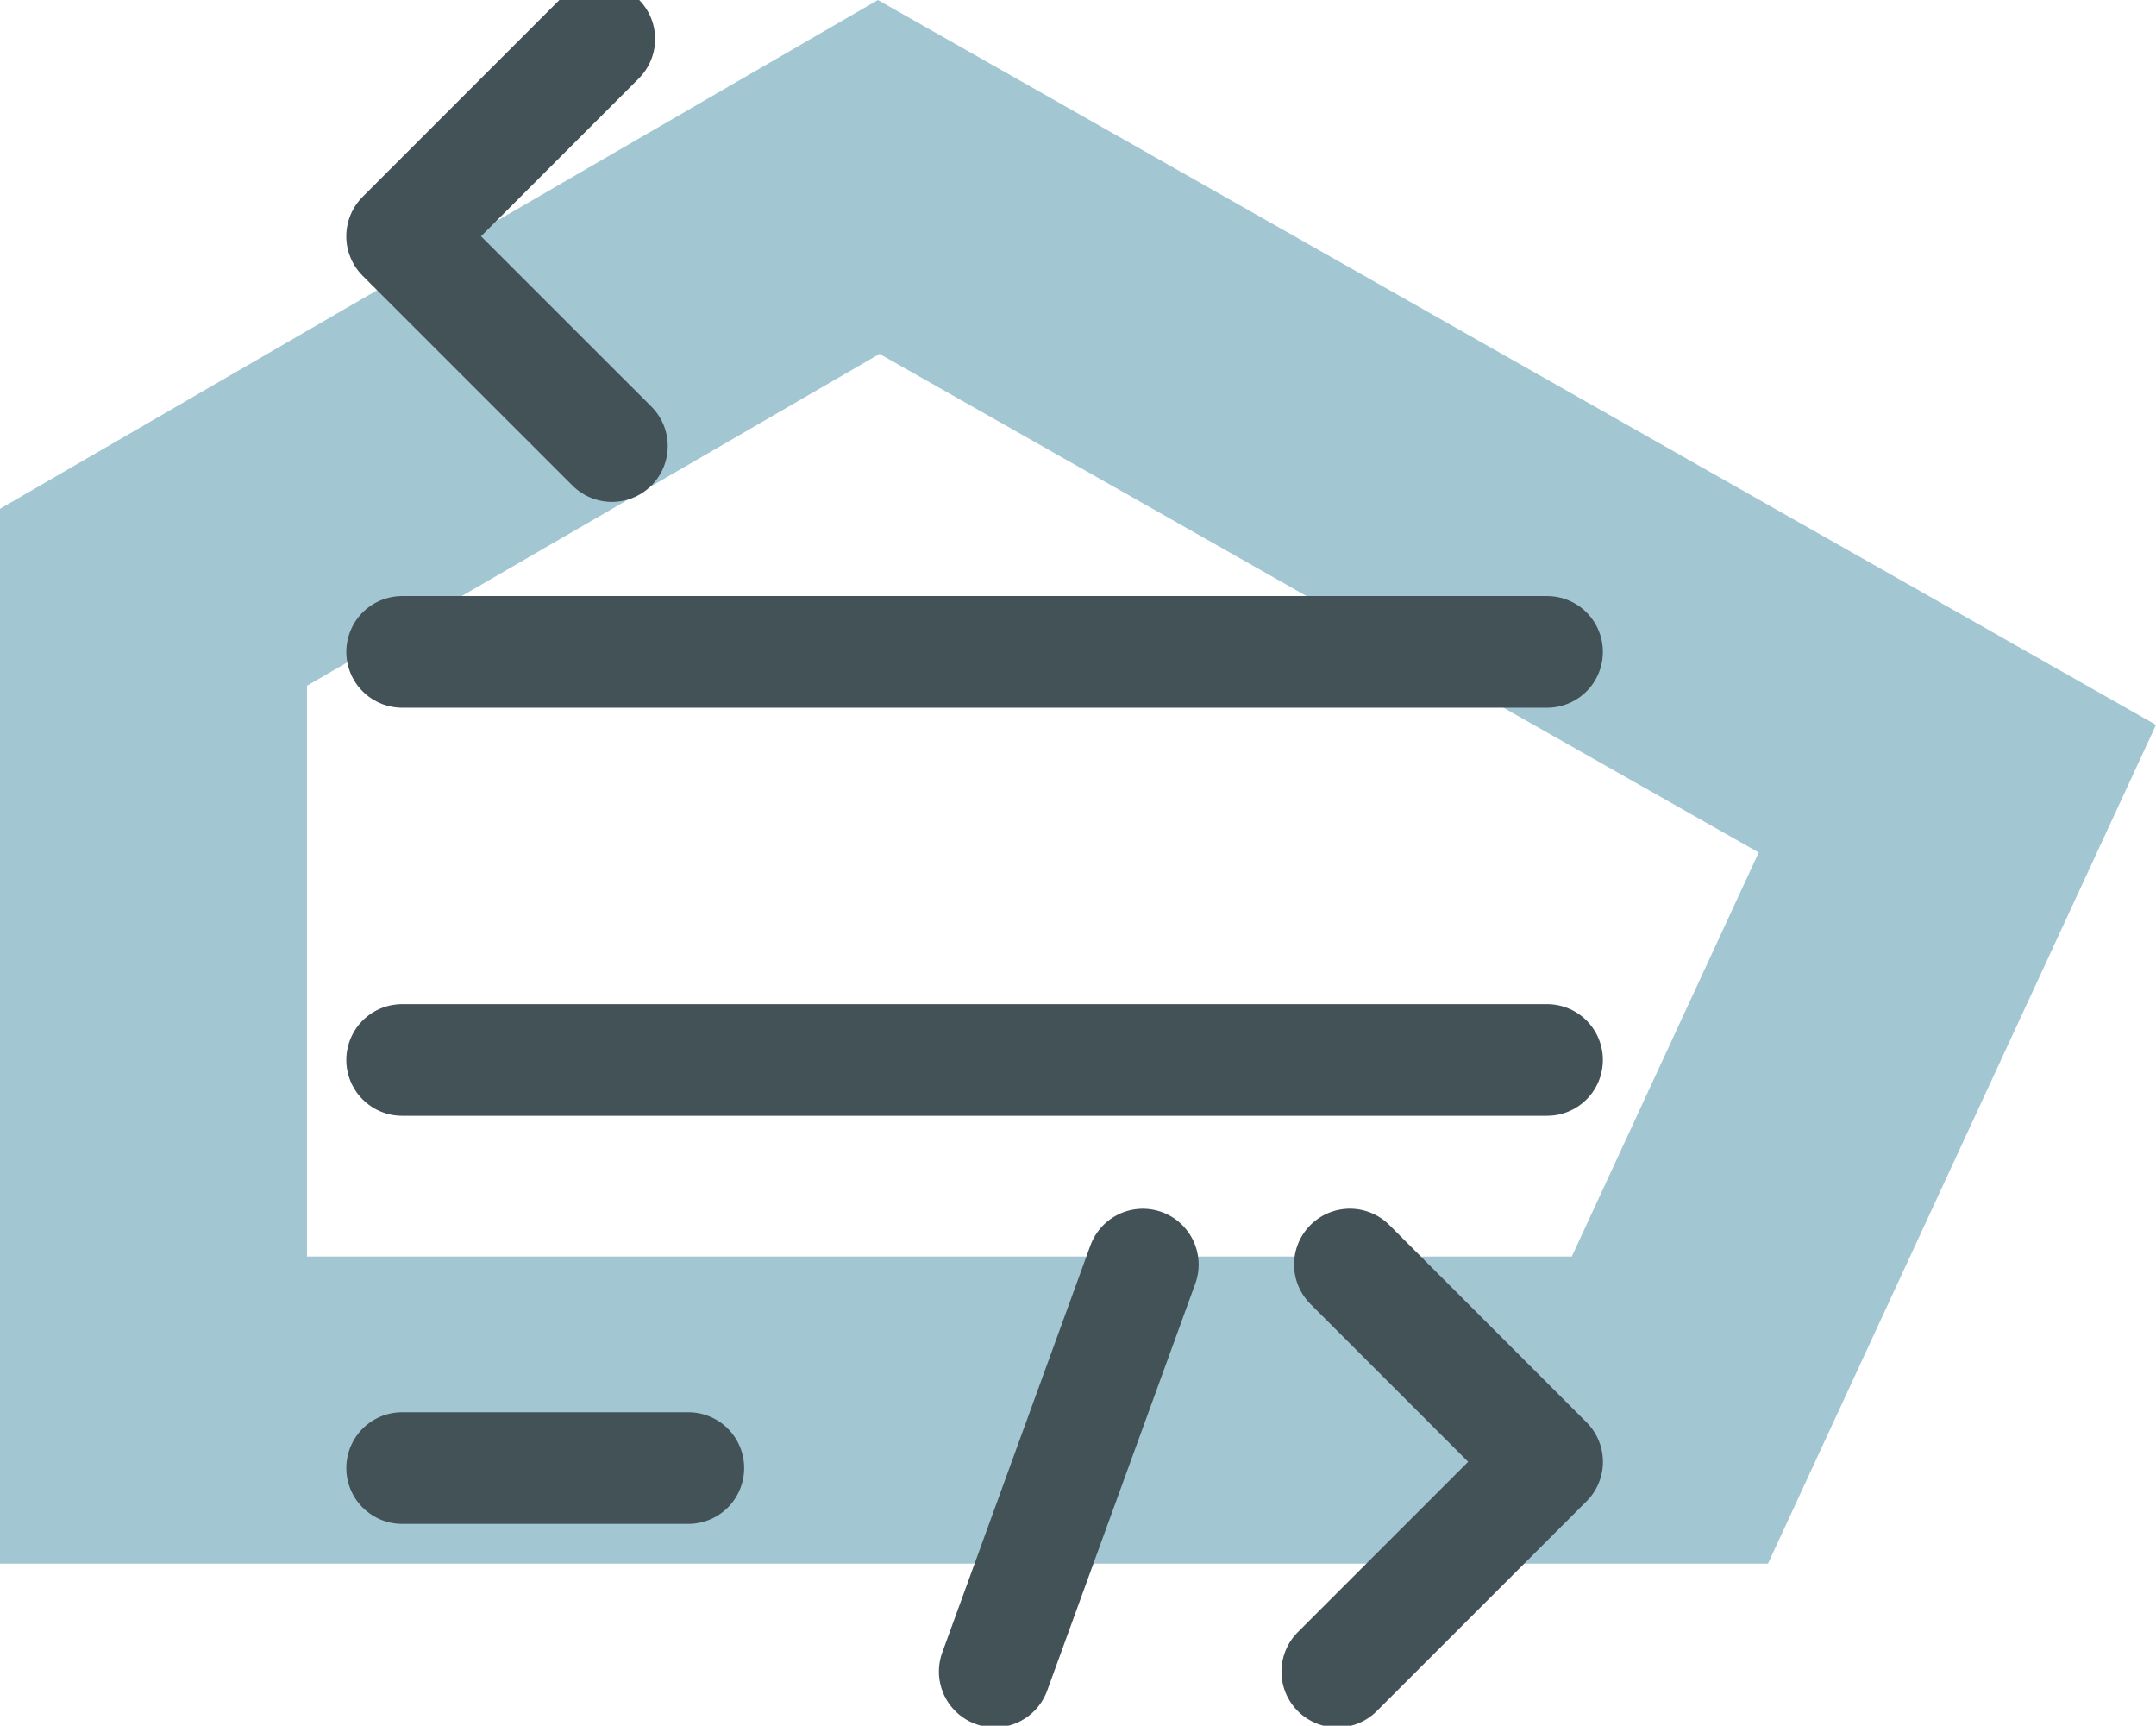 <?xml version="1.0" encoding="utf-8"?>
<!-- Generator: Adobe Illustrator 15.0.0, SVG Export Plug-In . SVG Version: 6.00 Build 0)  -->
<!DOCTYPE svg PUBLIC "-//W3C//DTD SVG 1.1//EN" "http://www.w3.org/Graphics/SVG/1.1/DTD/svg11.dtd">
<svg version="1.1" id="Calque_1" xmlns="http://www.w3.org/2000/svg" xmlns:xlink="http://www.w3.org/1999/xlink" x="0px" y="0px"
	 width="77.255px" height="61.825px" viewBox="0 0 77.255 61.825" enable-background="new 0 0 77.255 61.825" xml:space="preserve">
<g>
	<path fill="#A2C7D3" d="M31.516,12.679l31.503,17.862l-6.698,14.475H11v-20.45L31.516,12.679 M31.457,0L0,18.227v37.79h63.352
		l13.903-30.048L31.457,0L31.457,0z"/>
</g>
<path fill="none" stroke="#435257" stroke-width="4" stroke-linecap="round" stroke-linejoin="round" stroke-miterlimit="10" d="
	M14.409,23.354h41.026H14.409z"/>
<path fill="none" stroke="#435257" stroke-width="4" stroke-linecap="round" stroke-linejoin="round" stroke-miterlimit="10" d="
	M14.409,37.974h41.026H14.409z"/>
<path fill="none" stroke="#435257" stroke-width="4" stroke-linecap="round" stroke-linejoin="round" stroke-miterlimit="10" d="
	M14.409,52.594h10.256H14.409z"/>
<polyline fill="none" stroke="#435257" stroke-width="4" stroke-linecap="round" stroke-linejoin="round" stroke-miterlimit="10" points="
	48.37,45.302 55.437,52.37 47.918,59.887 "/>
<line fill="none" stroke="#435257" stroke-width="4" stroke-linecap="round" stroke-linejoin="round" stroke-miterlimit="10" x1="40.951" y1="45.304" x2="35.643" y2="59.885"/>
<polyline fill="none" stroke="#435257" stroke-width="4" stroke-linecap="round" stroke-linejoin="round" stroke-miterlimit="10" points="
	21.475,1.397 14.408,8.465 21.927,15.981 "/>
</svg>
